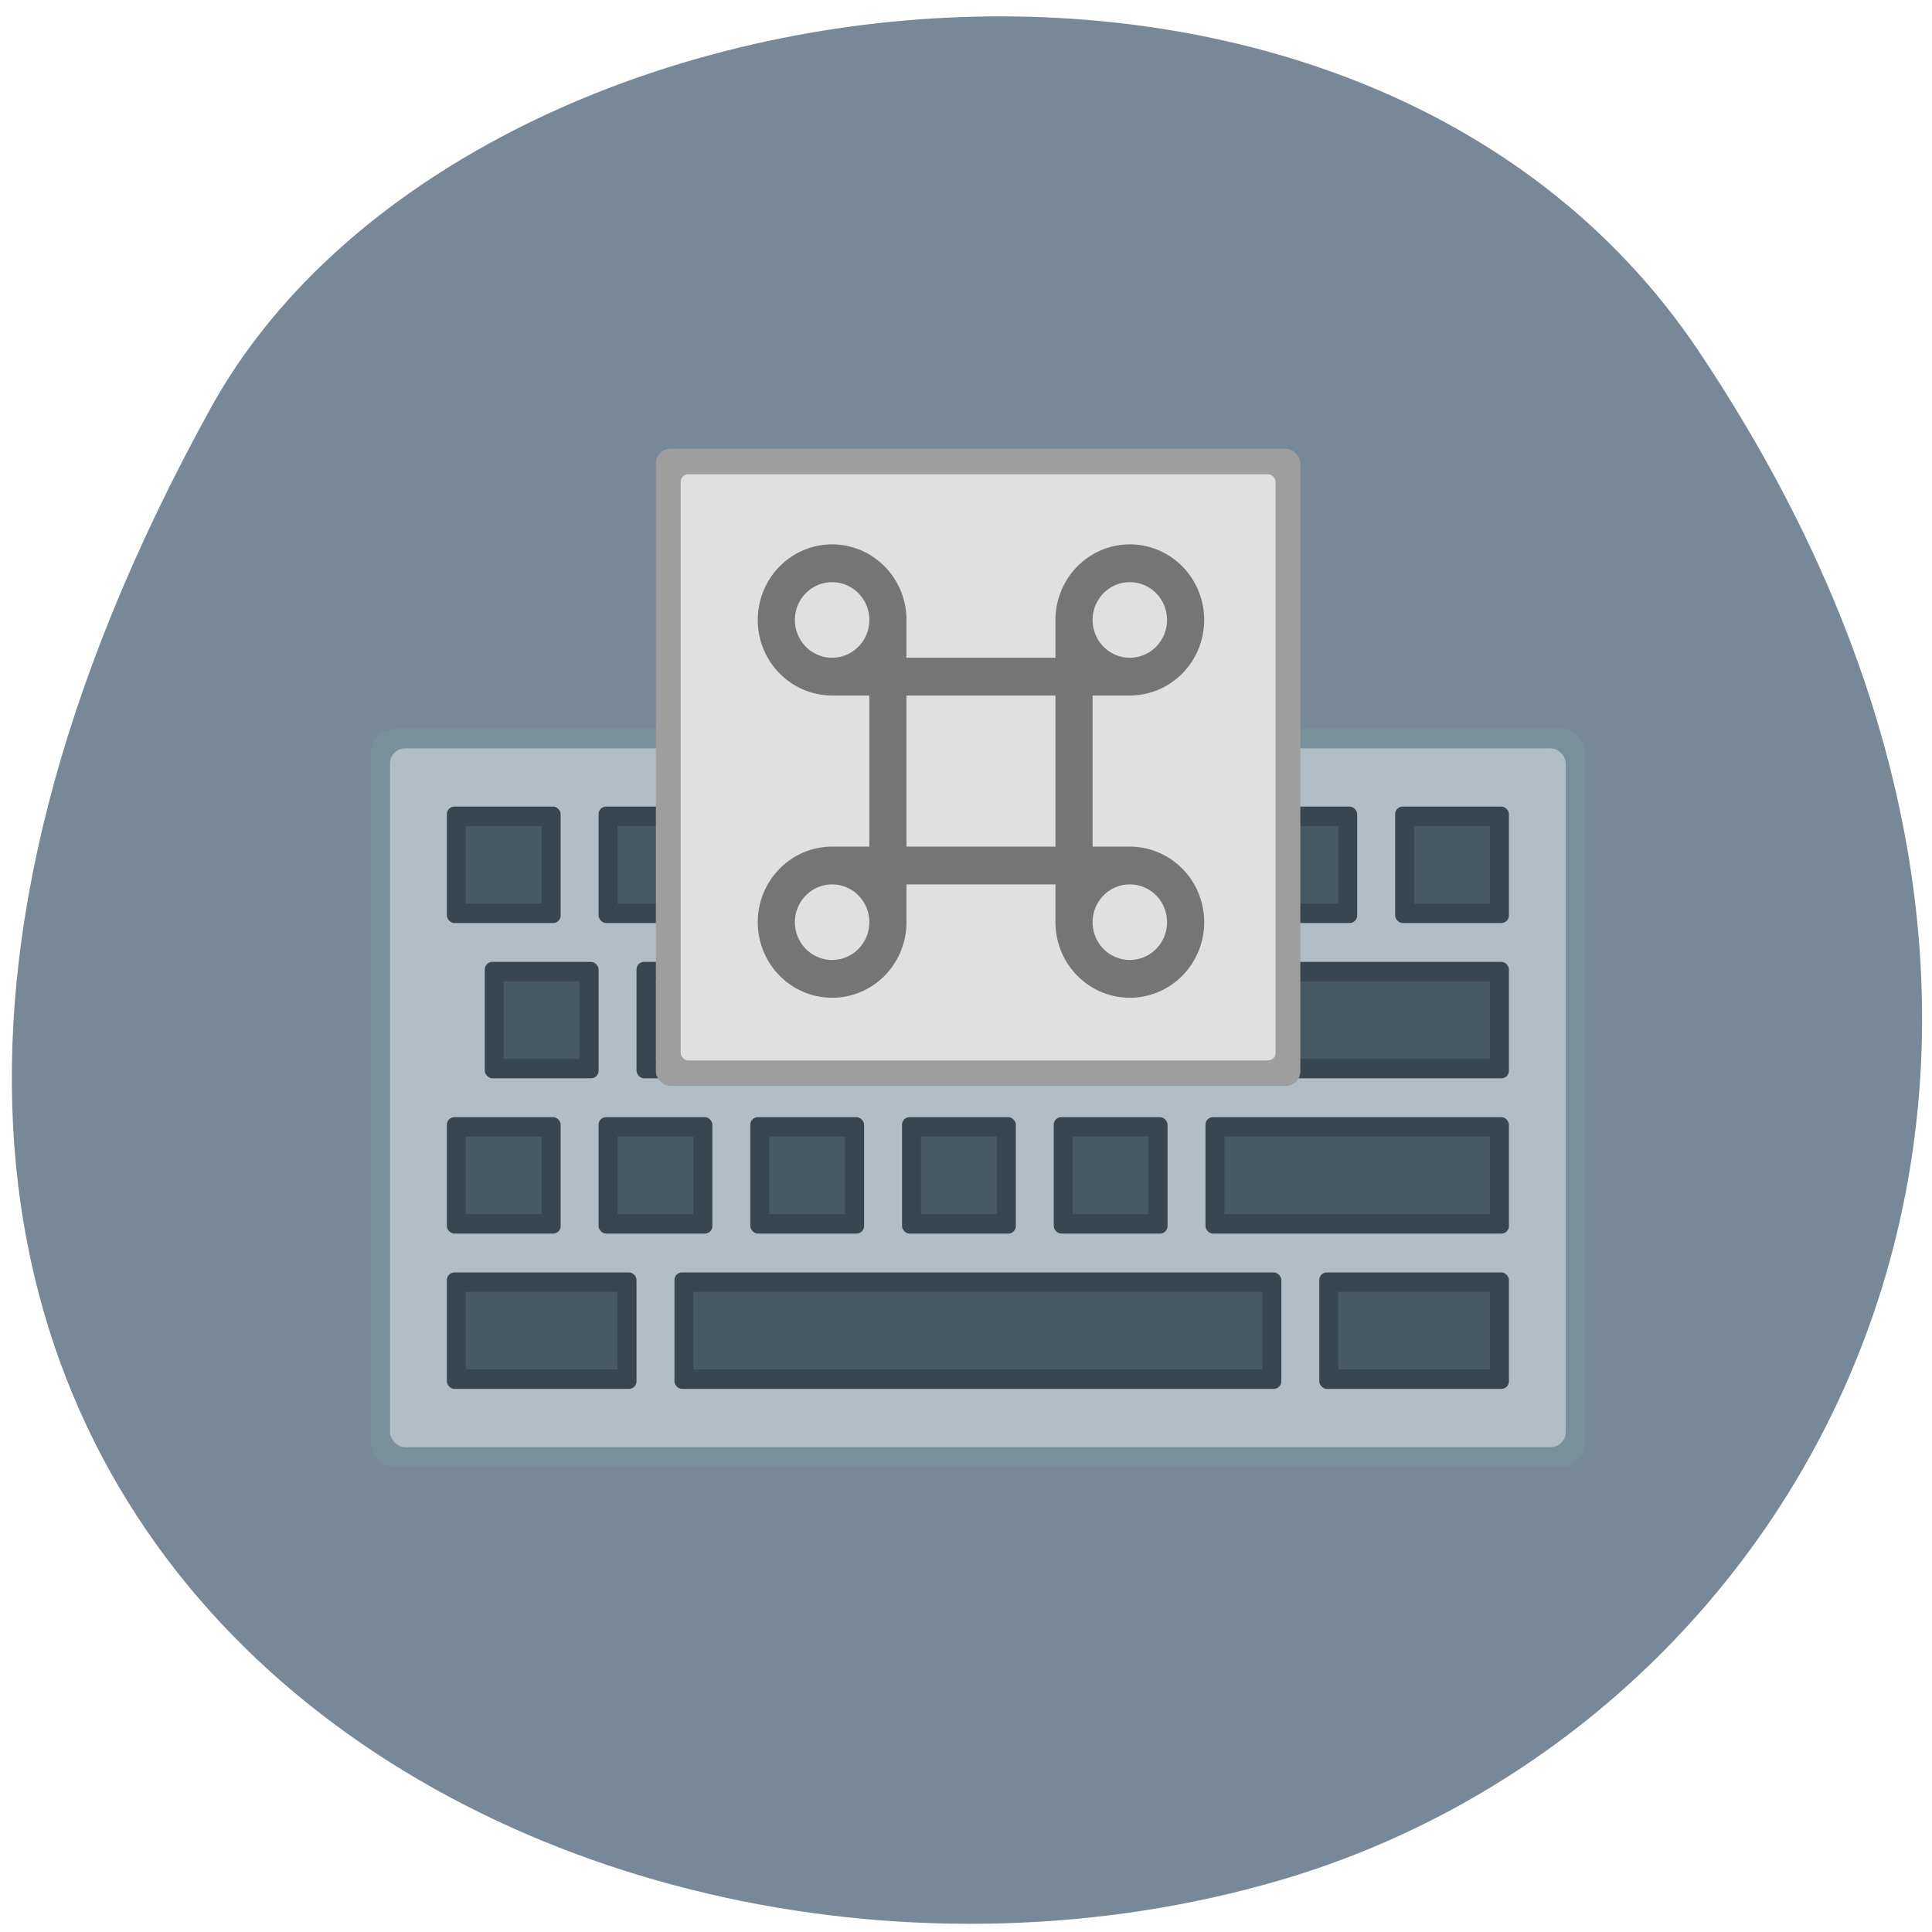 <svg xmlns="http://www.w3.org/2000/svg" viewBox="0 0 256 256"><defs><clipPath><path d="m -24 13 c 0 1.105 -0.672 2 -1.5 2 -0.828 0 -1.5 -0.895 -1.5 -2 0 -1.105 0.672 -2 1.5 -2 0.828 0 1.5 0.895 1.5 2 z" transform="matrix(15.333 0 0 11.5 415 -125.5)"/></clipPath></defs><g fill="#789" color="#000"><path d="m 226.37 210.51 c 62.31 -95.22 12.03 -181.97 -58.51 -202.55 -94.89 -27.684 -223.72 45.07 -138.83 195.01 33.741 59.59 152.95 75.37 197.34 7.545 z" fill="#789" transform="matrix(1 0 -0.015 -1 1.907 257.09)"/></g><g transform="matrix(2.513 0 0 2.572 49.16 -2682.51)"><rect rx="1.194" y="1080.52" height="38" width="64" ry="1.167" fill="#78909c"/><rect rx="0.796" width="62" height="36" x="1" y="1081.52" ry="0.778" fill="#b0bec5"/><g fill="#37474f"><rect rx="0.398" width="6" height="6" x="6" y="1092.52" ry="0.389"/><rect rx="0.398" width="32" height="6" x="16" y="1108.52" ry="0.389"/></g><path d="m 17,1109.52 h 30 v 4 H 17 z" fill="#455a64"/><rect rx="0.398" y="1084.52" x="4" height="6" width="6" ry="0.389" fill="#37474f"/><path d="m 5,1085.52 h 4 v 4 H 5 z" fill="#455a64"/><rect rx="0.398" width="6" height="6" x="12" y="1084.52" ry="0.389" fill="#37474f"/><path d="m 13 1085.52 h 4 v 4 h -4 z" fill="#455a64"/><rect rx="0.398" y="1084.52" x="46" height="6" width="6" ry="0.389" fill="#37474f"/><path d="m 47 1085.52 h 4 v 4 h -4 z" fill="#455a64"/><rect rx="0.398" width="6" height="6" x="54" y="1084.52" ry="0.389" fill="#37474f"/><g fill="#455a64"><path d="m 55 1085.52 h 4 v 4 h -4 z"/><path d="m 7,1093.52 h 4 v 4 H 7 z"/></g><rect rx="0.398" y="1092.52" x="14" height="6" width="6" ry="0.389" fill="#37474f"/><path d="m 15 1093.52 h 4 v 4 h -4 z" fill="#455a64"/><rect rx="0.398" y="1092.52" x="46" height="6" width="14" ry="0.389" fill="#37474f"/><path d="m 47,1093.52 h 12 v 4 H 47 z" fill="#455a64"/><g fill="#37474f"><rect rx="0.398" width="6" height="6" x="28" y="1100.52" ry="0.389"/><rect rx="0.398" y="1100.52" x="20" height="6" width="6" ry="0.389"/><rect rx="0.398" y="1100.52" x="4" height="6" width="6" ry="0.389"/></g><g fill="#455a64"><path d="m 21 1101.52 h 4 v 4 h -4 z"/><path d="m 5,1101.52 h 4 v 4 H 5 z"/><path d="m 29 1101.52 h 4 v 4 h -4 z"/></g><rect rx="0.398" width="6" height="6" x="12" y="1100.52" ry="0.389" fill="#37474f"/><path d="m 13 1101.52 h 4 v 4 h -4 z" fill="#455a64"/><rect rx="0.398" y="1100.52" x="36" height="6" width="6" ry="0.389" fill="#37474f"/><path d="m 37 1101.52 h 4 v 4 h -4 z" fill="#455a64"/><rect rx="0.398" width="16" height="6" x="44" y="1100.52" ry="0.389" fill="#37474f"/><path d="m 45,1101.52 h 14 v 4 H 45 z" fill="#455a64"/><rect rx="0.398" width="10" height="6" x="4" y="1108.52" ry="0.389" fill="#37474f"/><path d="m 5,1109.52 h 8 v 4 H 5 z" fill="#455a64"/><rect rx="0.398" width="10" height="6" x="50" y="1108.52" ry="0.389" fill="#37474f"/><path d="m 51 1109.52 h 8 v 4 h -8 z" fill="#455a64"/><g transform="matrix(1.307 0 0 1.313 11.1 -280.21)"><rect rx="0.585" y="1025.36" x="3" height="25" width="26" ry="0.57" fill="#9e9e9e"/><rect rx="0.304" width="24" height="23" x="4" y="1026.36" ry="0.296" fill="#e0e0e0"/><path d="m 10.11 1029.11 a 3 2.965 0 0 0 -3 2.965 3 2.965 0 0 0 3 2.965 h 1.502 v 5.93 h -1.502 a 3 2.965 0 0 0 -3 2.965 3 2.965 0 0 0 3 2.965 3 2.965 0 0 0 3 -2.965 v -1.483 h 6.01 v 1.483 a 3 2.965 0 0 0 3 2.965 3 2.965 0 0 0 3 -2.965 3 2.965 0 0 0 -3 -2.965 h -1.502 v -5.93 h 1.502 a 3 2.965 0 0 0 3 -2.965 3 2.965 0 0 0 -3 -2.965 3 2.965 0 0 0 -3 2.965 v 1.483 H 13.11 v -1.483 a 3 2.965 0 0 0 -3 -2.965 z m 0 1.483 a 1.502 1.482 0 0 1 1.502 1.482 1.502 1.482 0 0 1 -1.502 1.483 1.502 1.482 0 0 1 -1.502 -1.483 1.502 1.482 0 0 1 1.502 -1.482 z m 12.01 0 a 1.502 1.482 0 0 1 1.502 1.482 1.502 1.482 0 0 1 -1.502 1.483 1.502 1.482 0 0 1 -1.502 -1.483 1.502 1.482 0 0 1 1.502 -1.482 z m -9.01 4.447 h 6.01 v 5.93 H 13.11 z m -3 7.412 a 1.502 1.482 0 0 1 1.502 1.483 1.502 1.482 0 0 1 -1.502 1.482 1.502 1.482 0 0 1 -1.502 -1.482 1.502 1.482 0 0 1 1.502 -1.483 z m 12.01 0 a 1.502 1.482 0 0 1 1.502 1.483 1.502 1.482 0 0 1 -1.502 1.482 1.502 1.482 0 0 1 -1.502 -1.482 1.502 1.482 0 0 1 1.502 -1.483 z" fill="#757575"/></g></g></svg>